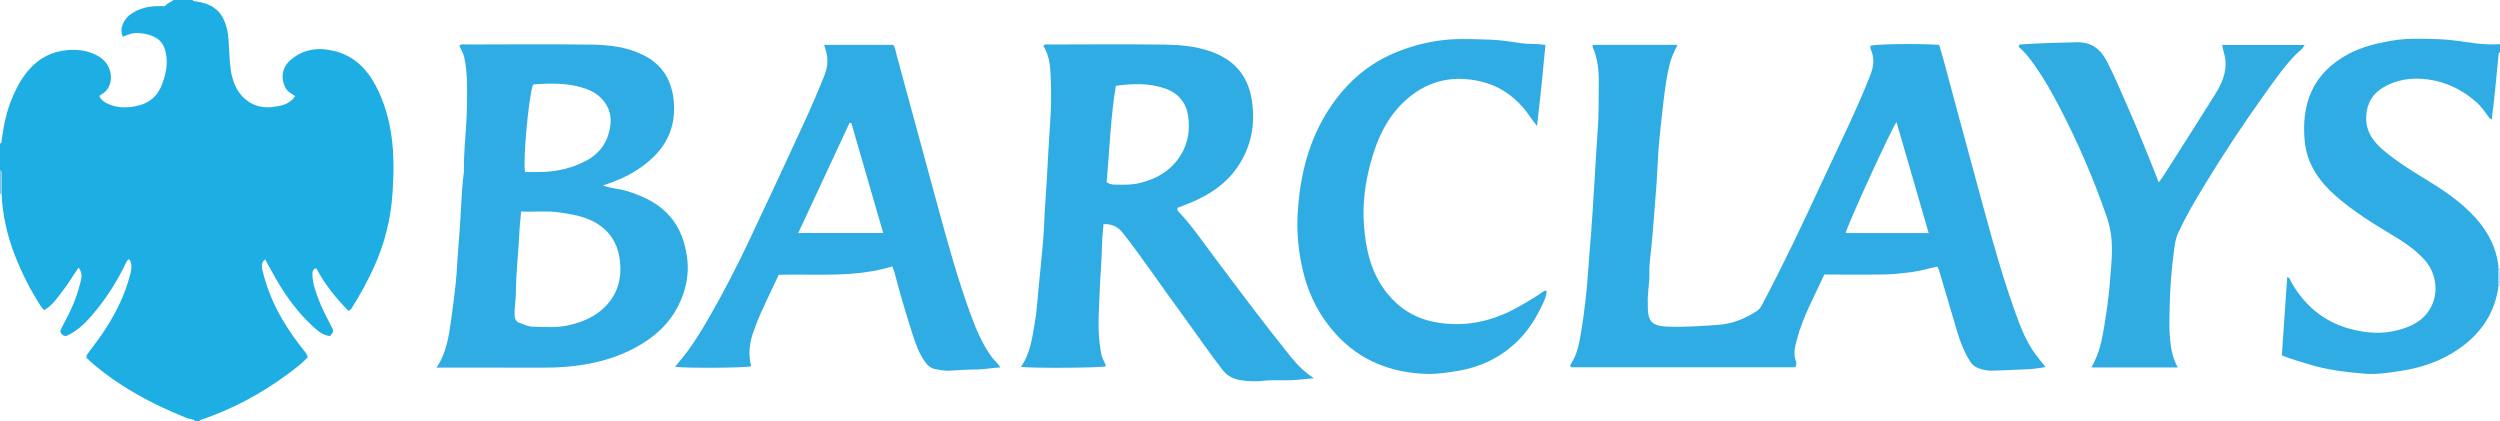 <?xml version="1.0" encoding="iso-8859-1"?>
<!-- Generator: Adobe Illustrator 27.0.0, SVG Export Plug-In . SVG Version: 6.00 Build 0)  -->
<svg version="1.1" id="Layer_1" xmlns="http://www.w3.org/2000/svg" xmlns:xlink="http://www.w3.org/1999/xlink" x="0px" y="0px"
	 viewBox="0 0 1584 267" style="enable-background:new 0 0 1584 267;" xml:space="preserve">
<g>
	<path style="fill:#1DAEE4;" d="M122,0c0.602,1.11,1.706,0.781,2.65,0.939c12.355,2.068,16.866,7.934,19.255,17.839
		c1.013,4.199,0.969,8.539,1.252,12.841c0.368,5.594,0.456,11.255,1.849,16.741c1.635,6.436,4.549,11.958,10.262,15.901
		c4.841,3.341,10.163,4.195,15.637,3.509c5.175-0.648,10.541-1.592,14.108-6.843c-2.219-1.684-4.858-2.734-6.207-5.406
		c-3.137-6.212-2.103-12.879,3.332-17.535c8.078-6.92,17.376-8.184,27.507-5.722c12.37,3.006,20.536,11.015,26.308,21.831
		c5.424,10.164,8.53,21.057,10.131,32.482c1.652,11.786,1.385,23.615,0.655,35.357c-1.041,16.756-5.102,32.899-12.214,48.257
		c-3.984,8.603-8.531,16.844-13.548,24.857c-0.449,0.718-0.93,1.362-2.225,1.877c-7.913-7.985-14.97-16.84-20.391-26.995
		c-2.613,0.737-2.415,2.677-2.387,4.447c0.084,5.402,2.067,10.332,3.878,15.305c2.165,5.943,5.221,11.457,8.089,17.066
		c1.618,3.165,1.528,3.227-0.765,6.149c-3.8-0.246-6.74-2.373-9.487-4.783c-10.103-8.866-17.936-19.554-24.664-31.098
		c-2.41-4.135-4.637-8.376-7.028-12.714c-2.615,2.054-2.237,4.692-1.659,7.13c2.577,10.865,6.81,21.089,12.432,30.726
		c4.186,7.175,8.958,13.955,14.198,20.403c0.838,1.031,1.597,2.105,2.056,3.791c-4.021,4.194-8.776,7.798-13.55,11.296
		c-16.685,12.226-34.773,21.83-54.413,28.441c-0.409,0.138-0.709,0.6-1.061,0.911c-0.667,0-1.333,0-2,0
		c-1.449-1.593-3.625-1.309-5.42-2.033c-14.477-5.835-28.497-12.582-41.599-21.074c-7.899-5.119-15.47-10.74-22.19-17.185
		c0.09-0.804-0.02-1.408,0.227-1.768c1.213-1.777,2.486-3.516,3.798-5.223c10.702-13.915,19.353-28.9,23.733-46.053
		c0.798-3.127,1.372-6.451-0.704-9.47c-1.035,0.435-1.434,1.146-1.796,1.908c-5.864,12.358-13.204,23.765-22.161,34.107
		c-4.691,5.416-9.922,10.168-16.263,12.808c-1.998-0.458-2.817-1.454-3.454-2.766c0.431-2.097,1.588-3.923,2.602-5.816
		c3.999-7.465,7.55-15.128,9.608-23.378c0.917-3.678,2.583-7.505-0.625-11.521c-3.428,5.102-6.404,10.05-9.904,14.596
		c-3.458,4.491-6.625,9.411-11.877,12.41c-0.855-0.997-1.462-1.566-1.905-2.242c-6.843-10.432-12.377-21.564-16.866-33.162
		c-4.736-12.234-7.543-24.97-8.215-38.123c-0.002-4.154,0.002-8.309-0.009-12.463C0.977,109.586,1.207,108.512,0,108
		c0-5.667,0-11.333,0-17c1.001-0.337,0.922-1.189,1.034-2.013c1.293-9.515,3.146-18.89,7.021-27.755
		c2.802-6.409,6.097-12.513,10.865-17.716c6.436-7.024,14.245-10.974,23.887-11.775c7.351-0.611,14.092,0.492,20.334,4.365
		c8.883,5.512,9.927,19.282,0.688,24.001c-0.44,0.225-0.765,0.622-0.696,1.334c1.911,3.067,5.065,4.462,8.425,5.537
		c3.38,1.081,6.891,1.213,10.353,0.902c9.149-0.822,16.651-4.418,20.343-13.454c2.777-6.798,4.356-13.816,2.746-21.233
		c-0.931-4.288-3.021-7.677-7.025-9.706c-2.993-1.516-6.192-2.195-9.522-2.516c-3.72-0.359-7.124,0.718-10.659,2.35
		c-1.14-2.92-1.099-5.335-0.035-7.933c1.992-4.865,5.934-7.448,10.476-9.309c5.154-2.112,10.618-2.409,16.251-2.131
		C105.899,1.998,108.174,1.337,110,0C114,0,118,0,122,0z"/>
	<path style="fill:#2FACE3;" d="M1583.082,181.036c-1.943,15.059-9.054,27.269-20.784,36.712
		c-12.163,9.791-26.293,15.07-41.655,17.339c-7.389,1.091-14.815,2.308-22.259,1.696c-12.183-1.001-24.327-2.46-36.093-6.12
		c-5.348-1.664-10.733-3.194-16.521-5.454c1.128-16.434,2.261-32.937,3.412-49.705c1.925,0.545,2.059,2.399,2.78,3.638
		c8.365,14.385,20.153,24.499,36.333,29.034c10.505,2.944,21.166,3.819,31.805,0.806c6.761-1.915,13.126-4.732,17.658-10.512
		c8.306-10.594,6.494-25.121-1.894-34.226c-5.944-6.453-13.163-11.153-20.575-15.587c-12.26-7.335-24.362-14.911-35.156-24.316
		c-10.561-9.203-18.437-20.403-19.844-34.602c-2.289-23.104,4.438-43.305,27.987-55.687c8.213-4.318,17.225-6.517,26.412-8.162
		c6.427-1.151,12.971-1.439,19.287-1.312c6.878,0.138,13.865,0.132,20.817,1.035c9.665,1.256,19.355,3.109,29.209,2.388
		c0,1.667,0,3.333,0,5c-0.662,0.335-0.849,0.908-0.917,1.612c-1.043,10.692-2.015,21.393-3.218,32.067
		c-0.332,2.941-0.899,5.892-1.006,9.12c-1.725-0.866-2.23-1.917-2.911-2.848c-2.152-2.942-4.244-5.932-7.034-8.354
		c-8.841-7.676-18.962-12.744-30.584-14.271c-10.442-1.372-20.609,0.003-29.577,5.905c-7.11,4.679-9.913,12-9.514,20.194
		c0.365,7.508,4.702,13.394,10.181,18.146c8.272,7.176,17.547,12.978,26.895,18.667c11.63,7.078,22.975,14.569,32.183,24.82
		c8.193,9.12,13.521,19.532,14.608,31.897C1583.097,173.649,1583.09,177.342,1583.082,181.036z"/>
	<path style="fill:#83C5ED;" d="M0.989,123.014l-0.493-0.076L0,123c0-5,0-10,0-15c1.207,0.512,0.977,1.586,0.98,2.552
		C0.99,114.706,0.987,118.86,0.989,123.014z"/>
	<path style="fill:#C5DFF5;" d="M1583.105,169.956c0.298,0.03,0.596,0.045,0.895,0.044c0,3.667,0,7.333,0,11l-0.46-0.001
		l-0.458,0.037C1583.09,177.342,1583.097,173.649,1583.105,169.956z"/>
	<path style="fill:#2FACE3;" d="M1155.884,173.945c-6.342,13.894-13.69,26.94-17.445,41.454c-1.087,4.201-2.341,8.68-0.62,13.218
		c0.42,1.107,0.595,2.591-0.293,4.07c-47.312,0-94.729,0-142.036,0c-0.606-0.691-0.611-1.395-0.245-1.94
		c4.289-6.388,5.478-13.805,6.671-21.115c2.025-12.409,3.429-24.898,4.294-37.463c0.58-8.424,1.335-16.842,1.977-25.267
		c0.794-10.419,1.37-20.845,2.038-31.268c0.7-10.923,1.236-21.862,2.067-32.765c0.773-10.15,0.61-20.267,0.695-30.4
		c0.066-7.82-0.663-15.539-3.956-22.799c-0.109-0.24,0.102-0.626,0.22-1.226c17.702,0,35.453,0,53.645,0
		c-2.229,4.333-4.211,8.564-5.271,13.18c-1.742,7.585-2.81,15.264-3.666,22.983c-0.947,8.546-2.006,17.083-2.763,25.647
		c-0.438,4.95-0.793,9.936-0.984,14.882c-0.284,7.308-0.808,14.613-1.452,21.865c-0.878,9.886-1.386,19.806-2.482,29.685
		c-0.618,5.569-1.381,11.213-1.25,16.863c0.148,6.33-1.328,12.564-0.97,18.897c0.047,0.83-0.023,1.666-0.004,2.499
		c0.206,8.941,2.807,11.533,12.068,11.984c10.822,0.527,21.611-0.372,32.376-1.091c9.034-0.603,17.365-3.91,24.944-8.993
		c1.786-1.198,2.602-2.963,3.526-4.716c13.156-24.938,25.276-50.381,37.08-75.981c5.482-11.89,11.21-23.667,16.697-35.555
		c4.994-10.821,9.862-21.701,14.216-32.804c2.134-5.442,2.985-10.841,0.385-16.368c-0.205-0.436-0.257-0.959-0.305-1.449
		c-0.031-0.317,0.073-0.648,0.117-0.973c3.499-1.102,30.203-1.475,43.485-0.574c0.922,3.152,1.944,6.429,2.84,9.741
		c6.16,22.782,12.207,45.594,18.458,68.351c8.438,30.722,16.213,61.645,27.027,91.663c3.313,9.197,6.814,18.352,12.723,26.305
		c1.953,2.629,4.05,5.15,6.38,8.1c-3.482,0.472-6.657,1.114-9.858,1.293c-7.789,0.435-15.594,0.587-23.385,0.998
		c-2.718,0.144-5.335-0.384-7.841-1.079c-2.679-0.744-5.053-2.168-6.712-4.786c-3.768-5.945-6.259-12.396-8.251-19.074
		c-3.871-12.975-7.674-25.97-11.528-38.95c-0.183-0.618-0.58-1.172-1.024-2.044c-5.1,0.953-10.076,2.615-15.282,3.305
		c-5.747,0.761-11.501,1.527-17.268,1.628C1182.103,174.1,1169.281,173.945,1155.884,173.945z M1222.005,147.654
		c-6.88-23.739-13.614-46.97-20.385-70.331c-3.119,3.986-31.911,66.919-32.163,70.331
		C1186.74,147.654,1204.01,147.654,1222.005,147.654z"/>
	<path style="fill:#2FACE3;" d="M276.582,232.927c6.692-10.036,7.872-20.766,9.419-31.36c1.098-7.522,1.961-15.081,2.807-22.637
		c0.479-4.28,0.663-8.61,0.921-12.89c0.379-6.295,0.917-12.591,1.427-18.865c1.021-12.553,1.08-25.174,2.698-37.682
		c0.128-0.987,0.102-1.997,0.095-2.996c-0.066-8.983,0.804-17.941,1.383-26.876c0.604-9.321,0.707-18.613,0.522-27.907
		c-0.105-5.256-0.632-10.555-1.798-15.755c-0.581-2.592-2.24-4.722-2.983-7.179c1.647-1.035,3.178-0.595,4.624-0.597
		c26.165-0.031,52.333-0.266,78.493,0.09c11.393,0.155,22.801,1.339,33.316,6.552c12.506,6.201,18.448,16.606,19.469,30.193
		c1.461,19.459-8.061,32.874-23.684,42.886c-6.446,4.131-13.45,7.089-21.288,9.598c5.163,1.951,10.243,2.013,14.987,3.475
		c12.146,3.742,23.146,9.181,30.534,20.095c4.249,6.277,6.422,13.243,7.63,20.754c1.276,7.933,0.559,15.575-1.79,23.03
		c-3.964,12.579-11.55,22.6-22.406,30.219c-12.462,8.746-26.367,13.552-41.258,15.988c-8.211,1.344-16.451,1.902-24.761,1.881
		c-20.832-0.053-41.664-0.017-62.496-0.017C280.795,232.927,279.147,232.927,276.582,232.927z M330.134,134.006
		c-0.209,4.241-0.774,7.715-0.924,11.146c-0.594,13.597-2.295,27.125-2.375,40.755c-0.026,4.459-0.932,8.893-0.811,13.395
		c0.064,2.382,0.655,4.354,2.997,5.205c2.785,1.012,5.509,2.431,8.535,2.487c7.795,0.144,15.63,0.847,23.333-1.026
		c8.48-2.061,16.303-5.295,22.598-11.716c7.949-8.107,10.521-17.987,9.334-28.809c-1.522-13.868-9.35-22.977-22.564-27.519
		c-4.88-1.678-9.898-2.409-14.973-3.214C346.993,133.394,338.771,134.41,330.134,134.006z M337.617,53.916
		c-2.727,7.857-6.423,48.677-4.928,55.083c3.602,0,7.252,0.103,10.894-0.02c9.892-0.332,19.315-2.546,28.071-7.289
		c6.874-3.724,11.637-9.182,13.903-16.748c2.818-9.41,1.409-17.69-6.363-24.307c-2.564-2.183-5.569-3.58-8.728-4.64
		c-10.446-3.504-21.201-3.296-31.99-2.563C338.18,53.452,337.902,53.746,337.617,53.916z"/>
	<path style="fill:#2FACE3;" d="M699.198,142.002c-0.382,4.553-0.869,8.721-0.943,12.757c-0.19,10.312-1.208,20.57-1.529,30.871
		c-0.248,7.962-0.908,15.927-0.6,23.893c0.197,5.105,0.73,10.208,1.746,15.26c0.538,2.674,2.225,4.773,2.932,7.313
		c-3.375,1.01-46.845,1.325-53.925,0.336c6.068-8.67,7.183-18.773,8.882-28.623c1.207-6.997,1.572-14.142,2.275-21.224
		c0.965-9.714,1.968-19.425,2.808-29.15c0.428-4.953,0.701-9.946,0.894-14.888c0.312-7.971,1.059-15.911,1.474-23.868
		c0.63-12.091,1.285-24.191,2.112-36.265c0.615-8.988,0.869-17.955,0.49-26.897c-0.326-7.678-0.324-15.611-4.749-22.361
		c0.986-1.487,2.257-0.972,3.319-0.974c24.492-0.029,48.986-0.241,73.473,0.087c9.564,0.128,19.233,0.975,28.401,4.042
		c15.078,5.043,24.463,15.015,26.918,31.27c2.339,15.491-0.425,29.691-9.285,42.553c-7.085,10.285-17.102,16.969-28.429,21.823
		c-3.147,1.348-6.364,2.534-9.342,3.713c-0.45,1.532,0.389,2.217,1.053,2.916c7.687,8.093,13.973,17.299,20.626,26.198
		c16.386,21.917,32.787,43.824,49.926,65.159c4.138,5.152,8.845,9.886,14.768,13.68c-4.767,0.443-9.526,1.072-14.303,1.281
		c-5.655,0.247-11.379-0.324-16.975,0.312c-4.844,0.551-9.526,0.443-14.299-0.202c-4.966-0.671-9.125-2.546-12.285-6.619
		c-8.851-11.408-16.946-23.363-25.495-34.987c-12.676-17.237-24.572-35.041-37.777-51.894
		C708.384,143.722,704.653,141.796,699.198,142.002z M701.176,115.419c1.808,1.35,3.437,1.5,5.12,1.543
		c5.309,0.136,10.606,0.269,15.836-0.991c10.712-2.58,19.646-7.772,25.707-17.26c4.974-7.785,6.292-16.473,4.943-25.311
		c-1.28-8.385-6.19-14.416-14.542-17.308c-10.129-3.507-20.422-3.228-31.238-1.706C703.619,74.528,703.034,94.993,701.176,115.419z"
		/>
	<path style="fill:#2FACE3;" d="M522.167,28.416c14.955,0,29.387,0,43.906,0c1.308,2.361,1.589,4.83,2.229,7.193
		c8.721,32.169,17.432,64.341,26.237,96.487c6.15,22.453,12.327,44.903,20.333,66.793c3.591,9.819,7.556,19.437,13.928,27.901
		c1.489,1.979,3.599,3.423,4.957,6.048c-4.981,0.086-9.579,1.217-14.348,1.246c-5.963,0.036-11.93,0.395-17.883,0.794
		c-3.047,0.204-5.945-0.524-8.869-1.008c-2.907-0.481-4.998-2.372-6.69-4.794c-3.755-5.375-5.929-11.461-7.888-17.604
		c-4.063-12.737-7.888-25.549-11.234-38.498c-0.327-1.266-0.875-2.475-1.501-4.212c-23.41,7.314-47.559,4.691-71.927,5.336
		c-3.744,7.947-7.627,15.968-11.302,24.084c-1.838,4.06-3.403,8.255-4.9,12.457c-2.495,7.004-3.133,14.172-1.29,21.437
		c-3.382,1.036-41.158,1.332-48.193,0.322c2.836-3.529,5.624-6.73,8.112-10.149c5.271-7.242,9.893-14.906,14.33-22.685
		c8.386-14.704,16.199-29.714,23.447-45c11.996-25.298,23.811-50.683,35.52-76.115c4.703-10.214,9.161-20.541,13.318-31.006
		c2.349-5.914,2.346-11.468,0.2-17.243C522.494,29.755,522.403,29.282,522.167,28.416z M559.601,147.624
		c-6.871-23.718-13.527-46.693-20.183-69.668c-0.382-0.032-0.764-0.064-1.146-0.097c-10.764,23.113-21.529,46.226-32.492,69.765
		C523.796,147.624,541.175,147.624,559.601,147.624z"/>
	<path style="fill:#2FACE3;" d="M979.183,28.528c-1.526,17.048-3.276,33.931-5.32,51.315c-3.218-3.758-5.448-7.72-8.382-11.169
		c-7.353-8.644-16.345-14.53-27.326-17.075c-16.8-3.893-32.177-0.979-45.673,10.294c-13.479,11.258-20.206,26.329-24.467,42.801
		c-3.173,12.266-4.721,24.773-3.841,37.417c1.093,15.701,4.378,30.728,14.56,43.525c7.678,9.65,17.519,15.805,29.375,18.233
		c20.106,4.116,38.786-0.401,56.272-10.725c4.571-2.699,9.16-5.359,13.485-8.446c0.535-0.382,1.06-0.782,2.083-0.247
		c-0.191,4.094-2.283,7.717-4.046,11.306c-4.049,8.243-9.232,15.723-16.088,21.98c-10.344,9.44-22.476,15.017-36.23,17.277
		c-6.376,1.048-12.75,2.061-19.24,1.894c-22.749-0.585-42.509-8.288-57.984-25.292c-9.961-10.945-16.713-23.798-20.36-38.225
		c-3.151-12.464-4.547-25.153-3.811-37.934c1.269-22.05,6.075-43.309,17.483-62.482c11.267-18.938,26.822-33.189,47.799-41
		c11.883-4.425,24.03-7.004,36.796-7.213c6.784-0.111,13.546,0.162,20.295,0.386c6.589,0.218,13.166,1.37,19.704,2.286
		C969.032,28.102,973.849,27.516,979.183,28.528z"/>
	<path style="fill:#30ACE3;" d="M1379.847,232.826c-18.512,0-36.324,0-54.708,0c2.955-5.493,5.13-10.948,6.349-16.753
		c1.53-7.281,2.622-14.62,3.68-21.984c1.273-8.863,1.865-17.784,2.562-26.674c0.775-9.884,0.67-19.715-2.701-29.481
		c-8.399-24.326-18.498-47.881-30.435-70.646c-4.617-8.805-9.497-17.493-15.254-25.645c-3.141-4.447-6.481-8.72-10.307-11.998
		c0.158-1.309,0.703-1.463,1.158-1.496c11.78-0.841,23.58-1.035,35.382-1.361c9.246-0.256,15.045,3.937,19.09,11.615
		c4.95,9.395,9,19.204,13.278,28.908c6.922,15.701,13.302,31.631,19.83,48.195c1.281-1.753,2.297-2.993,3.151-4.336
		c10.859-17.072,21.779-34.106,32.492-51.269c4.064-6.51,7.293-13.382,6.648-21.485c-0.264-3.313-1.579-6.362-2.094-9.927
		c17.43,0,34.595,0,52.231,0c-1.435,2.894-3.833,4.268-5.604,6.071c-7.028,7.158-12.72,15.349-18.532,23.42
		c-14.251,19.791-27.705,40.136-40.323,60.999c-5.569,9.208-10.971,18.569-15.549,28.354c-2.077,4.438-2.468,9.278-3.059,13.983
		c-1.385,11.025-2.227,22.097-2.432,33.242c-0.109,5.952-0.387,11.841,0.046,17.819
		C1375.255,219.401,1376.135,226.199,1379.847,232.826z"/>
</g>
</svg>
